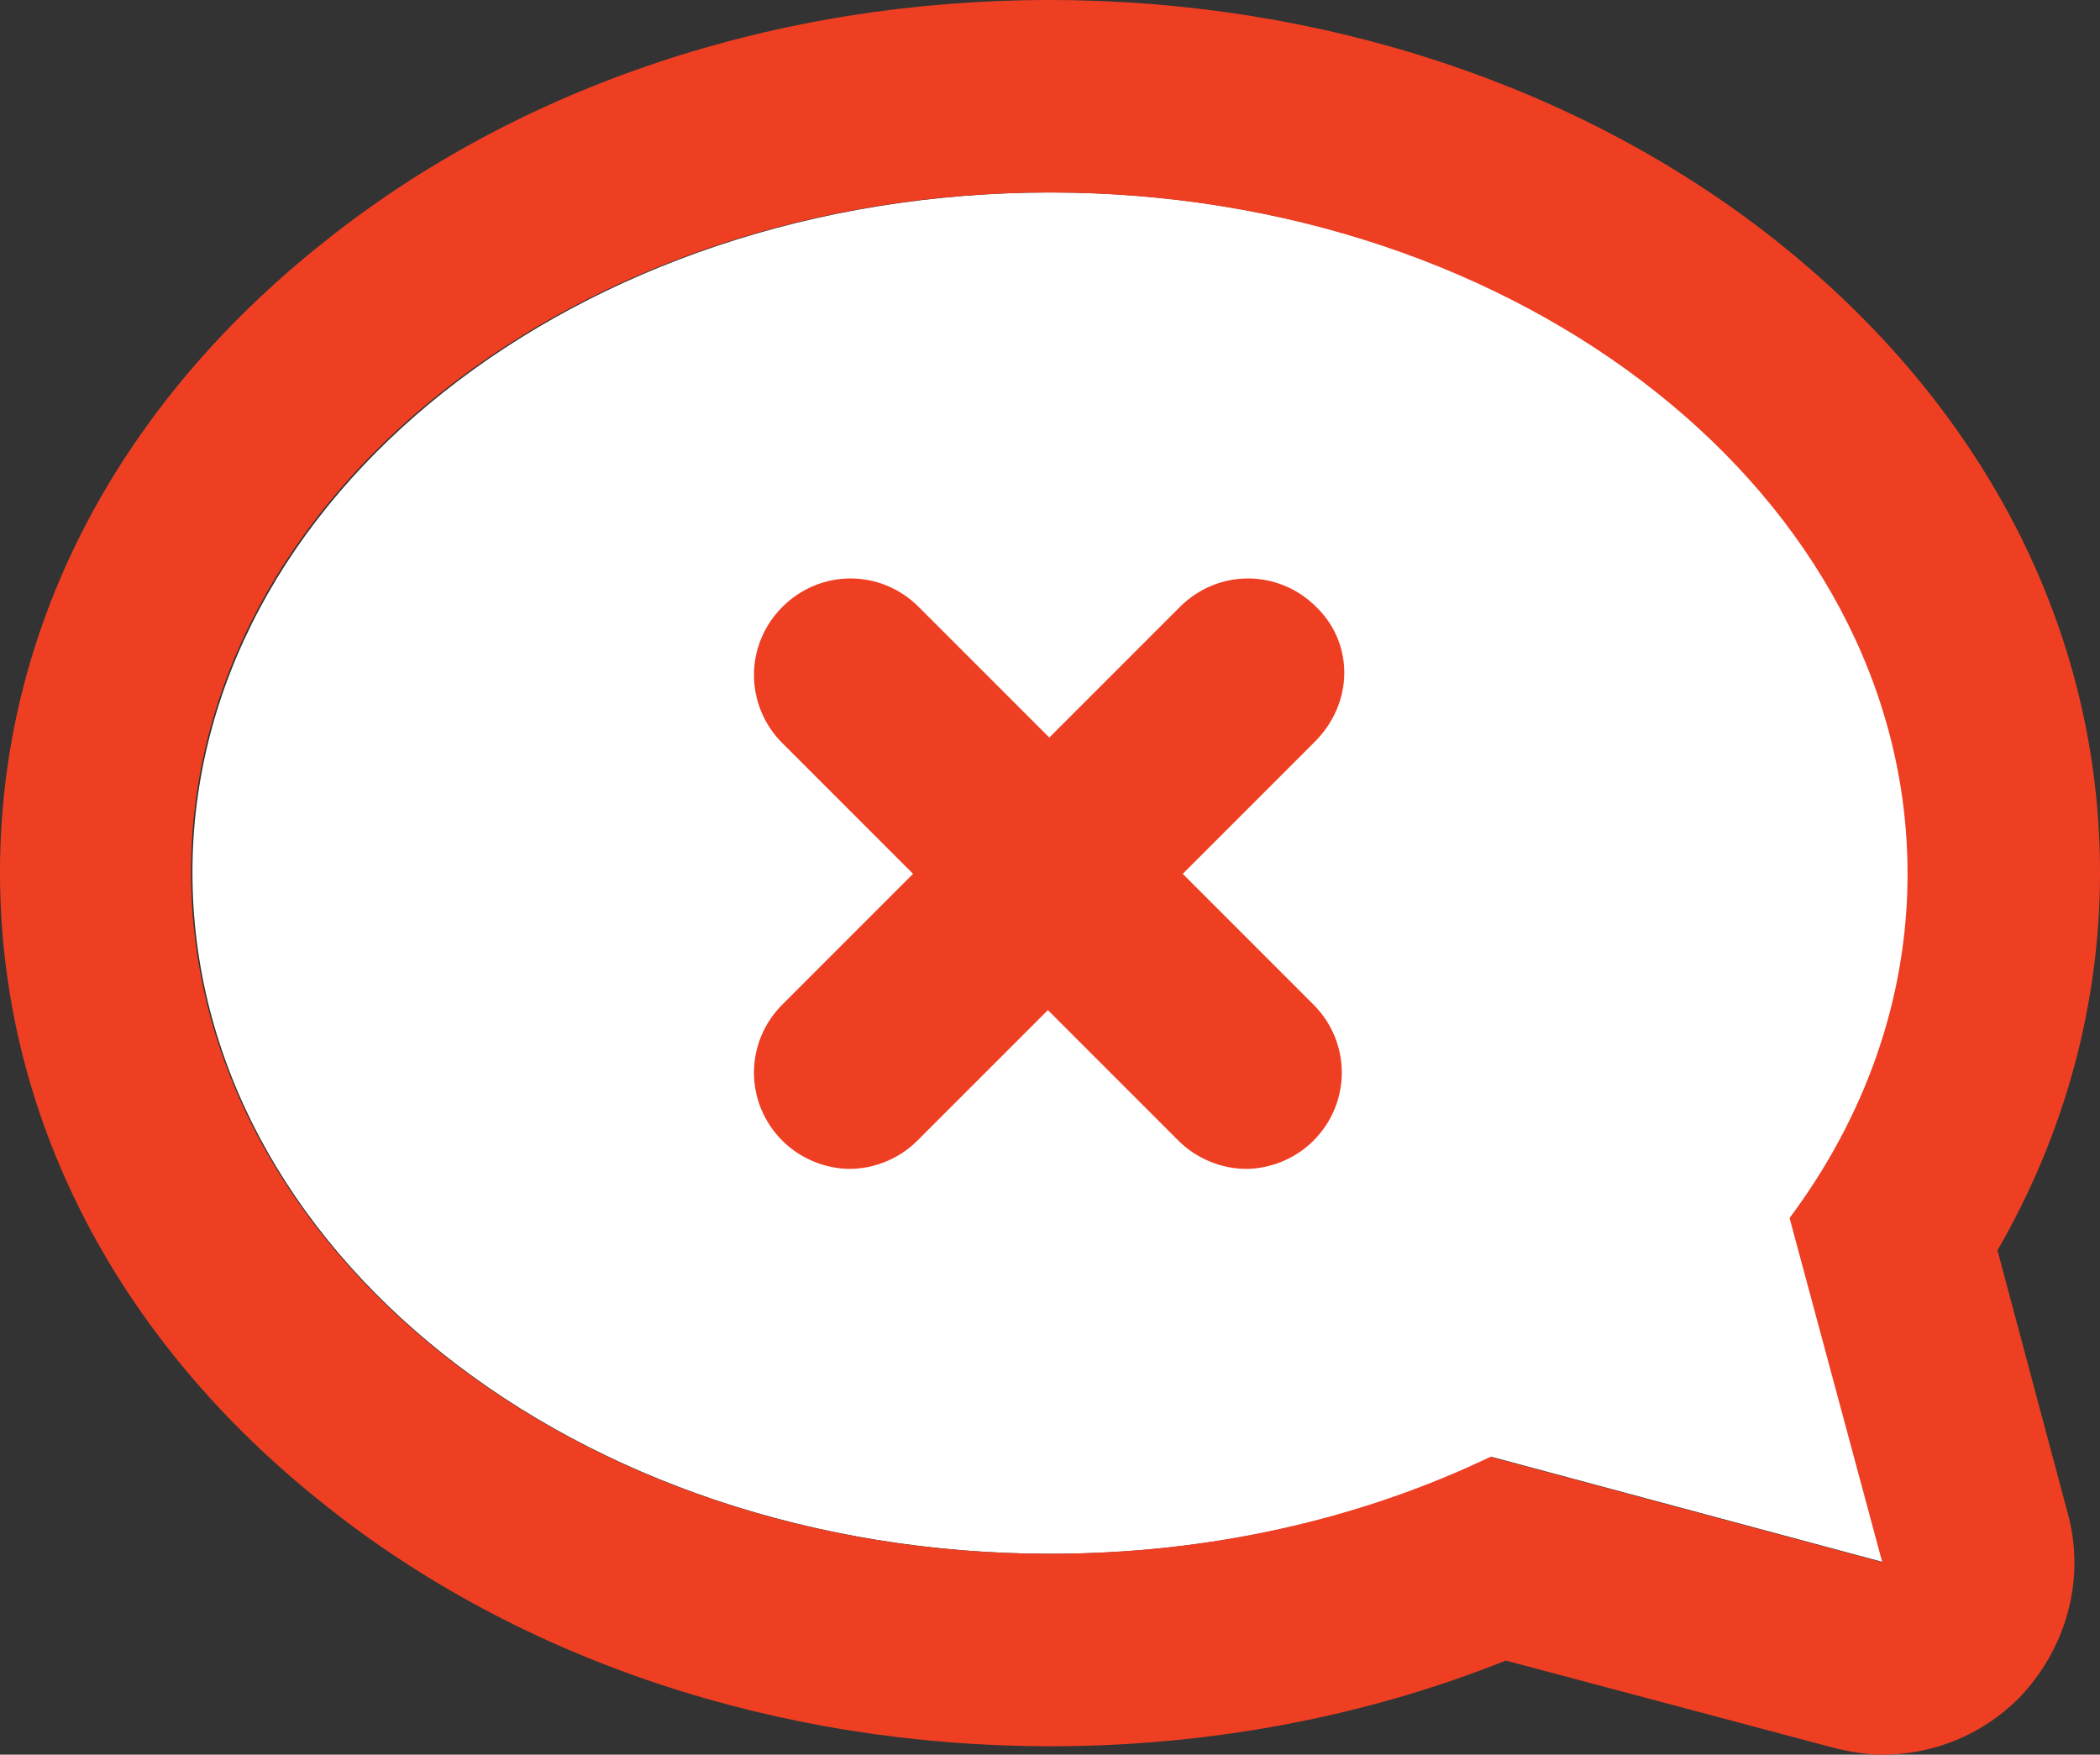 <?xml version="1.0" encoding="utf-8"?>
<!-- Generator: Adobe Illustrator 25.0.0, SVG Export Plug-In . SVG Version: 6.00 Build 0)  -->
<svg version="1.1" id="Слой_1" xmlns="http://www.w3.org/2000/svg" xmlns:xlink="http://www.w3.org/1999/xlink" x="0px" y="0px"
	 viewBox="0 0 149.5 124.9" style="enable-background:new 0 0 149.5 124.9;" xml:space="preserve">
<rect x="0" y="0" width="149.5" height="124.9" fill="#333333" stroke="none"/>
<style type="text/css">
	.st0{fill:#EE3F23;}
	.st1{fill:#0F1539;}
	.st2{fill:#FFFFFF;}
	.st3{fill:#23C84D;}
	.st4{fill-rule:evenodd;clip-rule:evenodd;}
</style>
<path class="st2" d="M13.7,62.1c0,26.8,27.3,48.5,61.1,48.5c11.5,0,22.2-2.5,31.4-6.9l27.9,7.5l-6.6-24.5v0
	c5.3-7.2,8.4-15.6,8.4-24.5c0-26.8-27.4-48.5-61.1-48.5S13.7,35.4,13.7,62.1z"/>
<g>
	<path class="st0" d="M142.2,89c4.8-8.3,7.3-17.5,7.3-26.9c0-17.2-8.2-33.2-23.1-45C112.5,6.1,94.1,0,74.7,0S37,6.1,23.1,17.2
		C8.2,29,0,44.9,0,62.1c0,17.2,8.2,33.2,23.1,45c13.9,11.1,32.3,17.2,51.7,17.2c11.3,0,22.4-2.1,32.4-6.1l23.3,6.2
		c1.2,0.3,2.4,0.5,3.5,0.5c3.6,0,7.1-1.4,9.7-4c3.4-3.5,4.8-8.5,3.5-13.2L142.2,89z M134,111.2l-27.9-7.5
		c-9.2,4.4-19.9,6.9-31.4,6.9c-33.7,0-61.1-21.7-61.1-48.5S41,13.7,74.7,13.7s61.1,21.7,61.1,48.5c0,9-3.1,17.4-8.4,24.5v0
		L134,111.2z"/>
	<path class="st0" d="M93.7,43.2c-2.7-2.7-7-2.7-9.7,0l-9.3,9.3l-9.3-9.3c-2.7-2.7-7-2.7-9.7,0s-2.7,7,0,9.7l9.3,9.3l-9.3,9.3
		c-2.7,2.7-2.7,7,0,9.7c1.3,1.3,3.1,2,4.8,2s3.5-0.7,4.8-2l9.3-9.3l9.3,9.3c1.3,1.3,3.1,2,4.8,2s3.5-0.7,4.8-2c2.7-2.7,2.7-7,0-9.7
		l-9.3-9.3l9.3-9.3C96.4,50.1,96.4,45.8,93.7,43.2z"/>
</g>
</svg>
